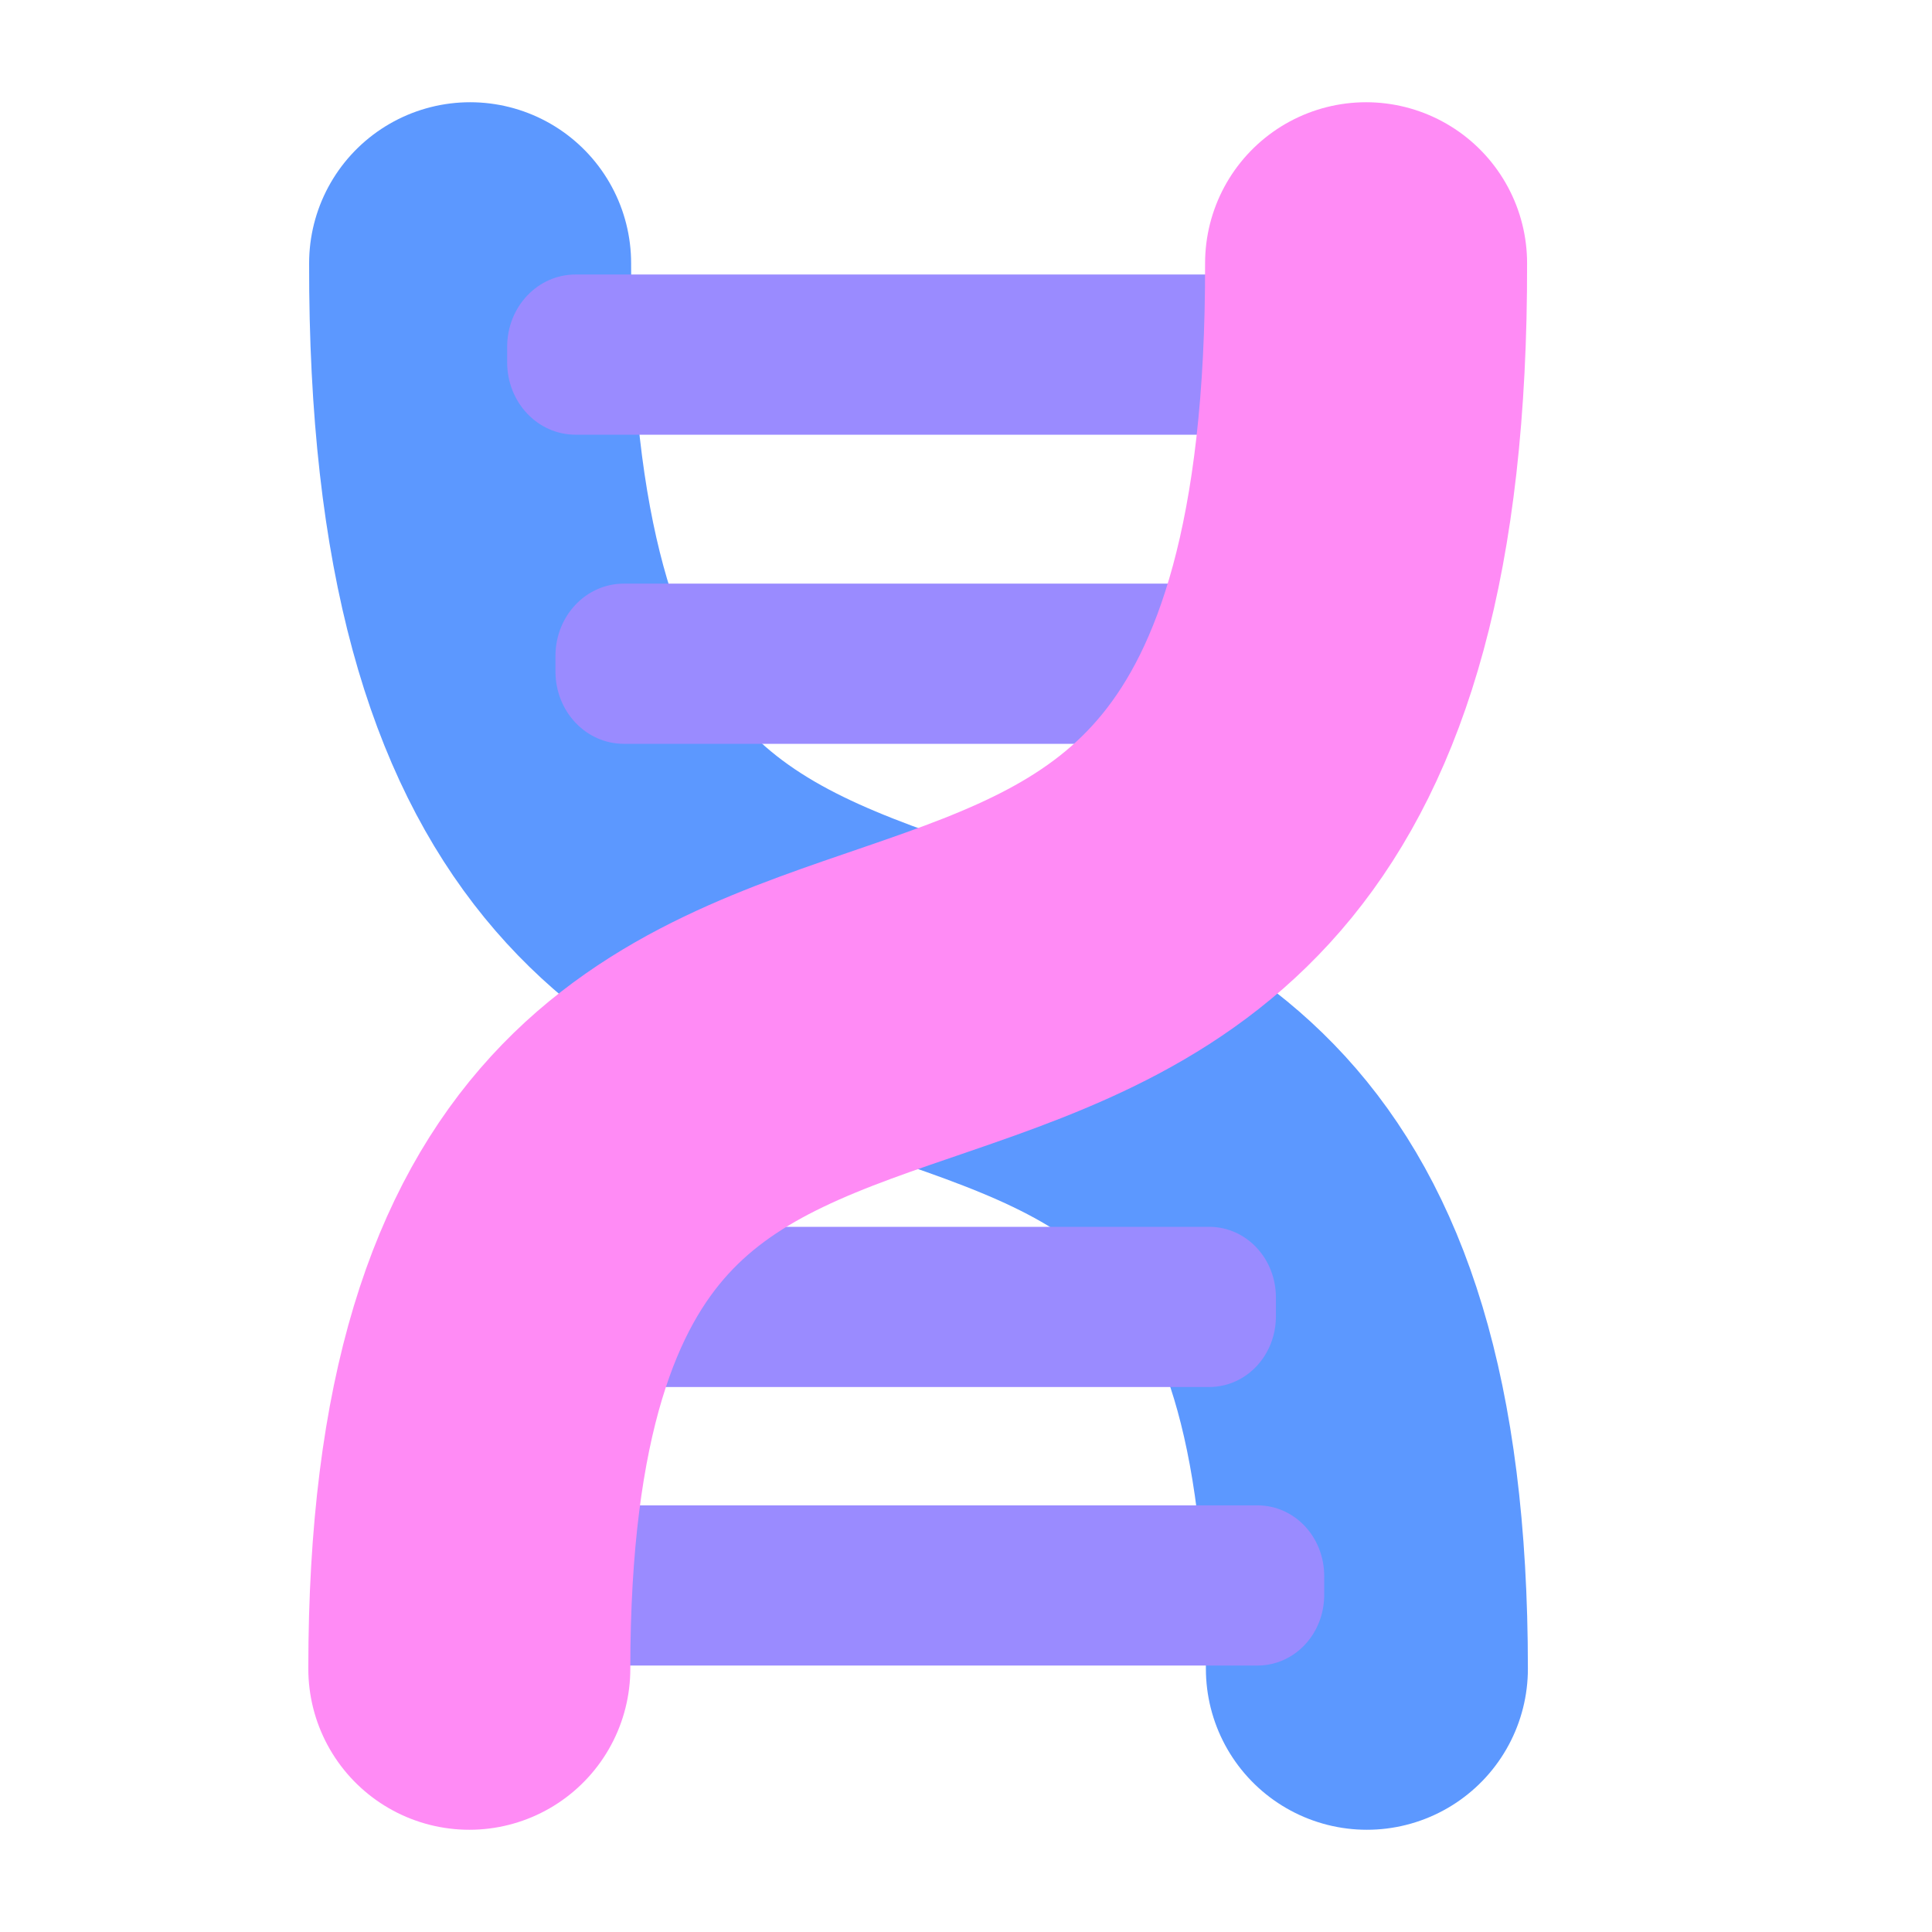 <?xml version="1.0" encoding="UTF-8"?><svg id="a" xmlns="http://www.w3.org/2000/svg" viewBox="0 0 24 24"><path d="M5.84,3.27c-.03,14.17,11.14,4.37,11.14,17.46" fill="none" stroke="#5c98ff" stroke-linecap="round" stroke-miterlimit="11.34" stroke-width="4"/><path d="M15.85,4.29c0-.49-.37-.88-.83-.88H7.15c-.47,0-.85,.4-.85,.9v.19c0,.5,.38,.9,.85,.9h7.87c.46,0,.83-.39,.83-.88v-.22Z" fill="#9a8bff"/><path d="M16.45,8.13c0-.49-.37-.88-.83-.88H7.75c-.47,0-.85,.4-.85,.9v.19c0,.5,.38,.9,.85,.9h7.87c.46,0,.83-.39,.83-.88v-.22Z" fill="#9a8bff"/><path d="M15.85,16.12c0-.49-.37-.88-.83-.88H7.15c-.47,0-.85,.4-.85,.9v.19c0,.5,.38,.9,.85,.9h7.87c.46,0,.83-.39,.83-.88v-.22Z" fill="#9a8bff"/><path d="M16.45,19.58c0-.49-.37-.88-.83-.88H7.75c-.47,0-.85,.4-.85,.9v.19c0,.5,.38,.9,.85,.9h7.87c.46,0,.83-.39,.83-.88v-.22Z" fill="#9a8bff"/><path d="M16.97,3.27c.03,14.17-11.14,4.37-11.14,17.46" fill="none" stroke="#ff8bf5" stroke-linecap="round" stroke-miterlimit="11.34" stroke-width="4"/></svg>